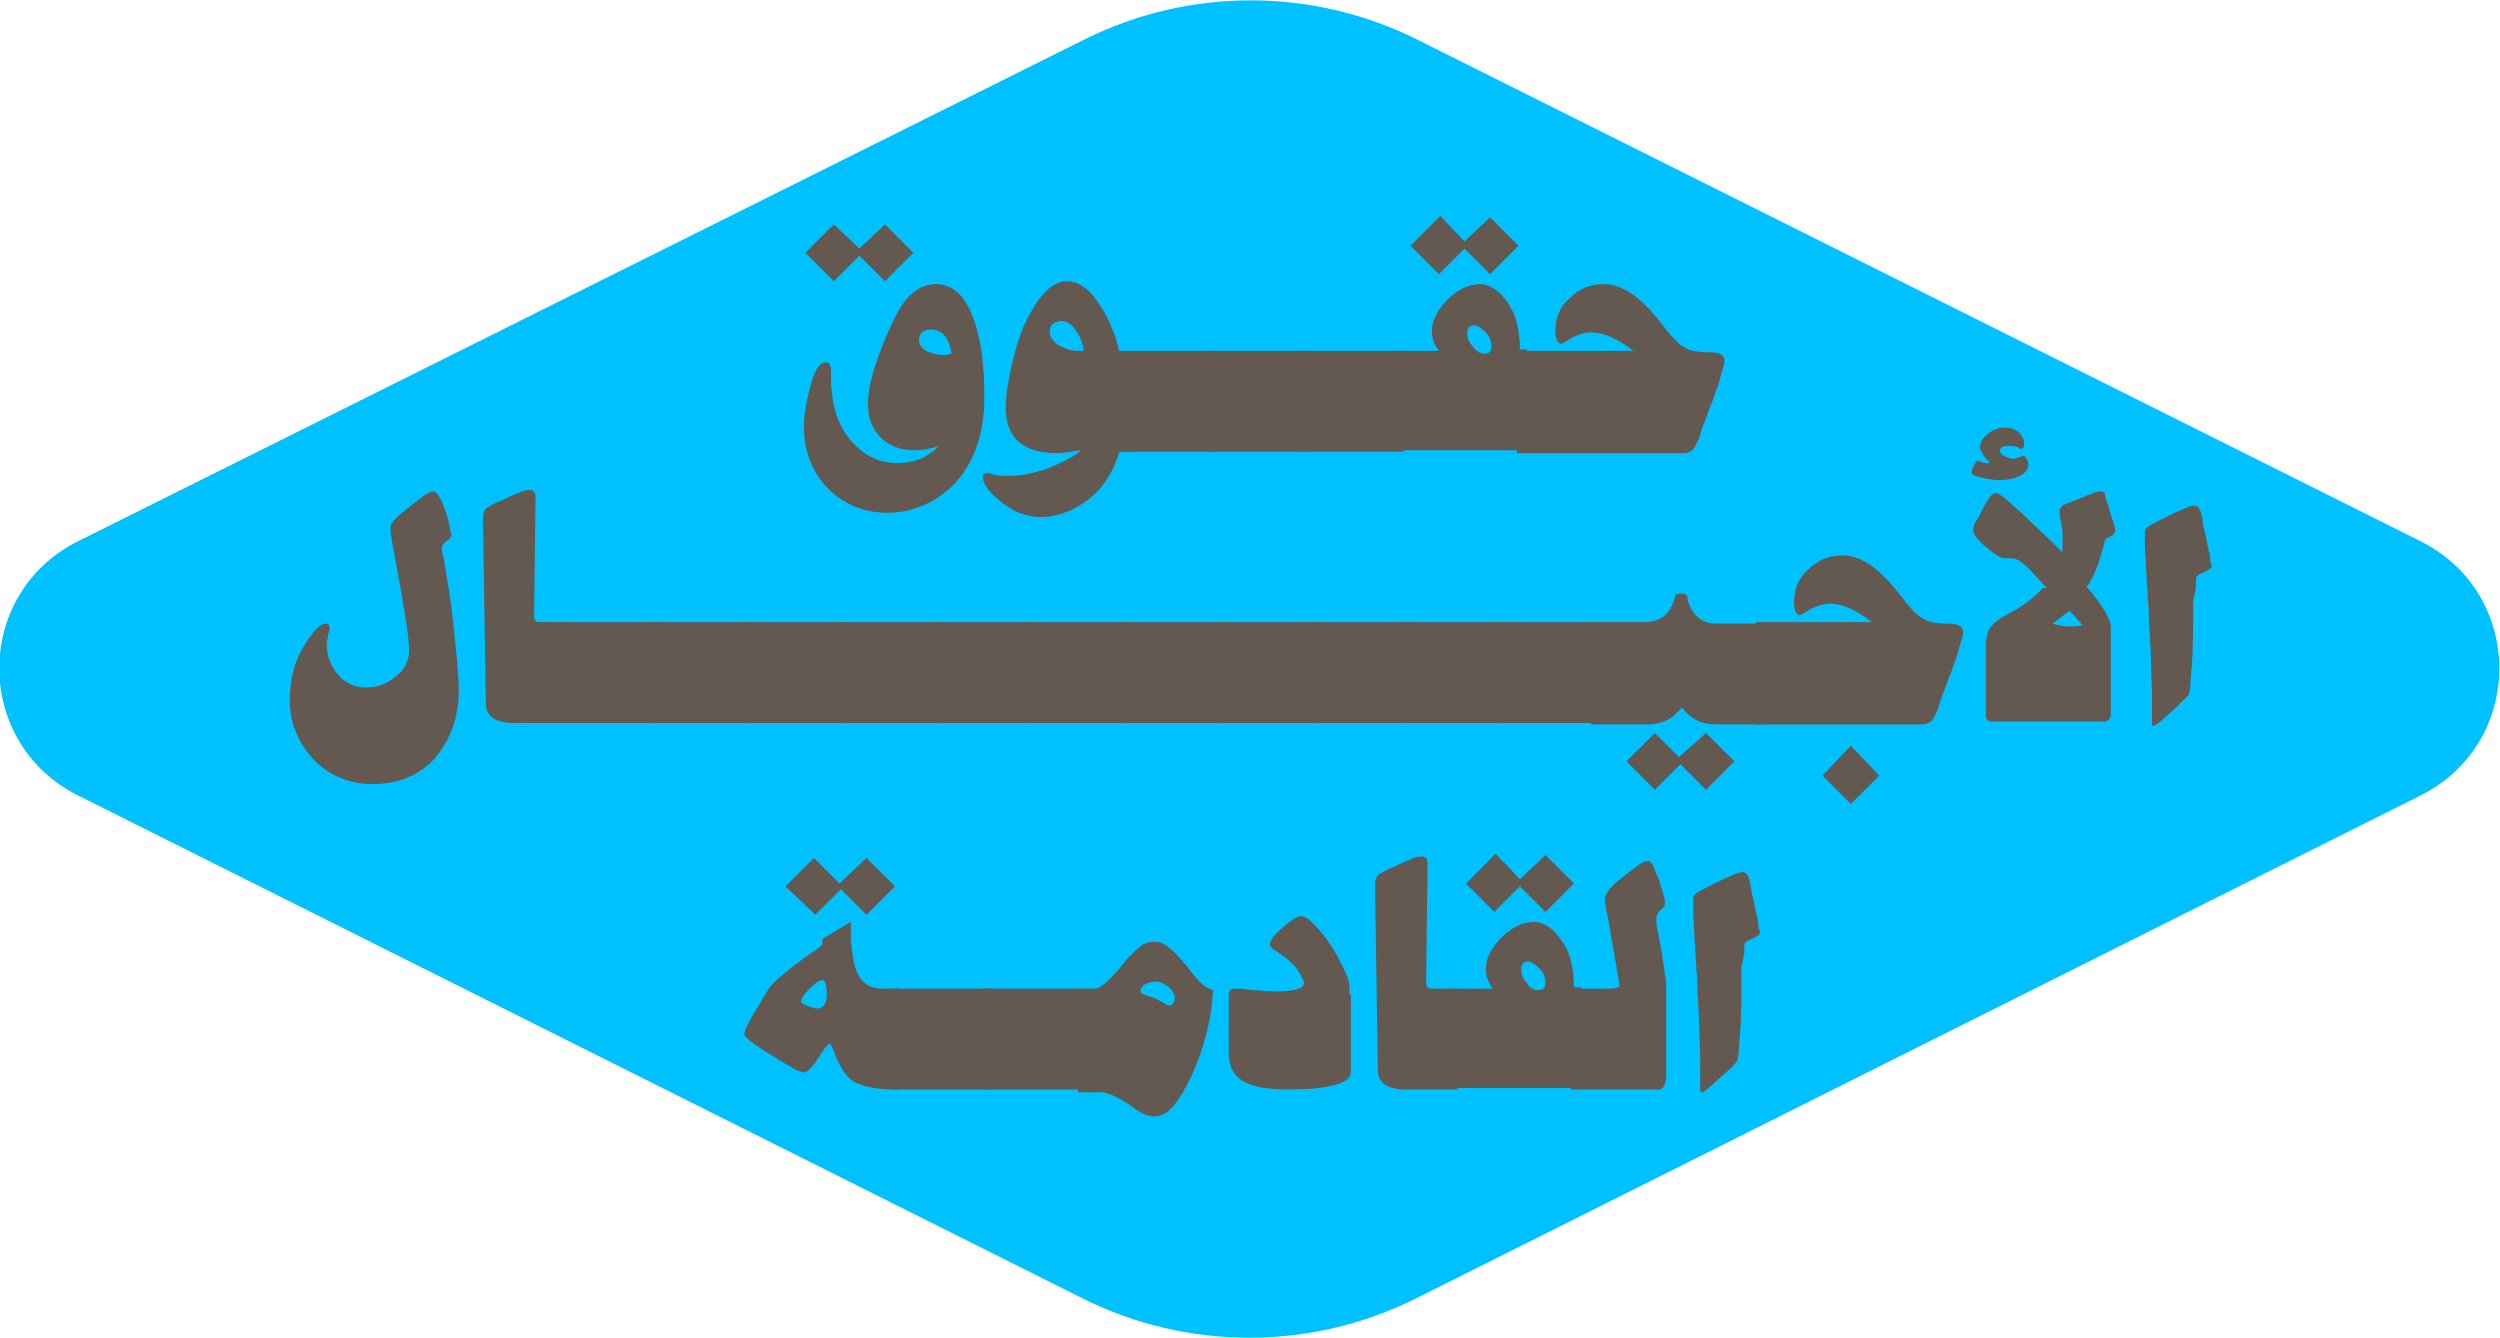 <!-- Generator: Adobe Illustrator 23.1.1, SVG Export Plug-In  -->
<svg version="1.1" xmlns="http://www.w3.org/2000/svg" xmlns:xlink="http://www.w3.org/1999/xlink" x="0px" y="0px" width="176px"
	 height="94.2px" viewBox="0 0 176 94.2" style="enable-background:new 0 0 176 94.2;" xml:space="preserve">
<style type="text/css">
	.st0{fill:#00C1FF;}
	.st1{fill:#635951;}
</style>
<defs>
</defs>
<g id="XMLID_83_">
	<path id="XMLID_166_" class="st0" d="M76.3,2.8L5.5,38.1c-7.4,3.7-7.4,14.2,0,17.9l70.7,35.4c7.4,3.7,16.1,3.7,23.5,0l70.7-35.4
		c7.4-3.7,7.4-14.2,0-17.9L99.8,2.8C92.4-0.9,83.7-0.9,76.3,2.8z"/>
	<g id="XMLID_84_">
		<path id="XMLID_162_" class="st1" d="M58.7,15.8l1.8,1.7l1.8-1.7l2,2l-2,2L60.5,18l-1.8,1.8l-2-2L58.7,15.8z M66.1,31.4L66.1,31.4
			c-0.6,0.2-1.2,0.3-1.7,0.3c-1,0-1.8-0.3-2.4-0.9s-0.9-1.4-0.9-2.4c0-0.7,0.2-1.8,0.7-3.2s1-2.5,1.5-3.4c0.7-1.2,1.6-1.8,2.6-1.8
			c1.1,0,1.9,0.7,2.5,2.1c0.6,1.4,0.9,3.4,0.9,5.8c0,2-0.4,3.7-1.3,5.1c-0.6,1-1.4,1.7-2.4,2.3c-1,0.5-2,0.8-3.1,0.8
			c-1.7,0-3.1-0.6-4.2-1.7c-1.1-1.1-1.7-2.6-1.7-4.3c0-1,0.2-2,0.5-3.1s0.7-1.5,1-1.5c0.3,0,0.4,0.2,0.4,0.7v0.3
			c0,1.8,0.4,3.3,1.3,4.4s2,1.7,3.4,1.7C64.4,32.6,65.3,32.2,66.1,31.4z M67,24.9c-0.2-1.2-0.7-1.7-1.5-1.7c-0.2,0-0.5,0.1-0.6,0.2
			c-0.2,0.2-0.2,0.4-0.2,0.6c0,0.3,0.2,0.5,0.5,0.7c0.4,0.2,0.8,0.3,1.4,0.3C66.7,25,66.8,24.9,67,24.9z"/>
		<path id="XMLID_159_" class="st1" d="M80,24.7v7.1h-1.2c-0.4,1.4-1.1,2.5-2.1,3.3s-2.2,1.3-3.4,1.3c-1.1,0-2.1-0.4-3.1-1.3
			c-0.7-0.6-1-1.1-1-1.5c0-0.2,0.1-0.3,0.3-0.3c0.1,0,0.2,0,0.4,0.1c0.3,0.1,0.7,0.1,1.2,0.1c0.8,0,1.7-0.2,2.6-0.5
			c1-0.4,1.8-0.8,2.3-1.2l0-0.1c-0.6,0.1-1.1,0.2-1.6,0.2c-2.4,0-3.6-1.1-3.6-3.2c0-0.9,0.2-2,0.5-3.3c0.3-1.3,0.7-2.4,1.2-3.3
			c0.8-1.5,1.7-2.3,2.6-2.3c0.7,0,1.4,0.4,2,1.2c0.6,0.8,1.2,1.9,1.6,3.3l0.1,0.5H80z M76.3,24.7c-0.1-0.6-0.3-1.1-0.6-1.5
			c-0.3-0.4-0.6-0.6-1-0.6c-0.2,0-0.4,0.1-0.6,0.2c-0.2,0.2-0.2,0.4-0.2,0.6c0,0.3,0.2,0.6,0.6,0.9c0.4,0.2,0.8,0.4,1.4,0.4
			C76,24.7,76.2,24.7,76.3,24.7z"/>
		<path id="XMLID_157_" class="st1" d="M78.3,31.8v-7.1h7.2v7.1H78.3z"/>
		<path id="XMLID_155_" class="st1" d="M84.9,31.8v-7.1h7.2v7.1H84.9z"/>
		<path id="XMLID_153_" class="st1" d="M91.6,31.8v-7.1h7.2v7.1H91.6z"/>
		<path id="XMLID_149_" class="st1" d="M98.2,31.8v-7.1h3.1c-0.4-0.5-0.5-1-0.5-1.4c0-0.7,0.4-1.5,1.1-2.2c0.7-0.7,1.5-1.1,2.3-1.1
			c0.7,0,1.4,0.5,2,1.4c0.6,0.9,0.8,2,0.8,3.2h0.5v7.1H98.2z M101.4,15.2l1.7,1.8l1.8-1.7l2,2l-2,2l-1.8-1.8l-1.8,1.8l-2-2
			L101.4,15.2z M104.5,24.9c0.4,0,0.5-0.2,0.5-0.5c0-0.3-0.1-0.7-0.4-1c-0.3-0.3-0.6-0.5-0.8-0.5c-0.4,0-0.5,0.2-0.5,0.6
			c0,0.3,0.1,0.6,0.4,0.9C103.9,24.7,104.2,24.9,104.5,24.9z"/>
		<path id="XMLID_147_" class="st1" d="M106.8,31.8v-7.1h8.2v0c-1.2-0.9-2.1-1.3-3-1.3c-0.5,0-1.1,0.2-1.7,0.6
			c-0.2,0.1-0.3,0.2-0.4,0.2c-0.2,0-0.4-0.3-0.4-0.9c0-0.9,0.3-1.7,1-2.3c0.7-0.7,1.5-1,2.4-1c1.3,0,2.6,0.9,4,2.7
			c0.7,0.9,1.2,1.5,1.6,1.7c0.4,0.3,1,0.4,1.8,0.4c0.8,0,1.1,0.2,1.1,0.6c0,0.1,0,0.3-0.1,0.5l-0.2,0.7c0,0.1-0.2,0.7-0.6,1.8
			c-0.1,0.1-0.2,0.6-0.5,1.3c-0.2,0.5-0.3,0.9-0.4,1.2l-0.3,0.6c-0.1,0.2-0.4,0.4-0.8,0.4H106.8z"/>
		<path id="XMLID_145_" class="st1" d="M32.3,48.6c0,1.9-0.6,3.5-1.7,4.8c-1.1,1.2-2.6,1.8-4.4,1.8c-1.6,0-3-0.6-4.1-1.7
			c-1.1-1.2-1.7-2.6-1.7-4.2c0-1.8,0.5-3.3,1.6-4.7c0.4-0.5,0.7-0.7,0.9-0.7c0.2,0,0.3,0.1,0.3,0.3c0,0,0,0.1,0,0.1l-0.1,0.4
			c0,0.2-0.1,0.4-0.1,0.6c0,0.9,0.3,1.6,0.8,2.2c0.5,0.6,1.2,0.9,2,0.9c0.8,0,1.5-0.3,2.1-0.8s0.9-1.1,0.9-1.8c0-1-0.4-3.4-1.1-7.1
			l-0.2-1.2c0-0.2,0-0.3,0-0.4c0-0.3,0.4-0.7,1.3-1.4s1.4-1.1,1.7-1.1c0.3,0,0.7,0.7,1.1,2.2l0.1,0.5c0,0.2,0.1,0.3,0.1,0.4
			c0,0.1,0,0.1-0.1,0.1L31.6,38l-0.2,0.1c-0.2,0.2-0.3,0.3-0.3,0.5c0,0.1,0,0.3,0.1,0.5l0.3,1.8l0.3,2
			C32.1,45.7,32.3,47.6,32.3,48.6z"/>
		<path id="XMLID_143_" class="st1" d="M39.8,43.8v7.1h-3.6c-1.4,0-2-0.5-2-1.4l-0.2-13.1c0-0.2,0.1-0.4,0.2-0.6
			c0.2-0.1,0.6-0.4,1.2-0.6l0.6-0.3l0.5-0.2c0.4-0.2,0.6-0.2,0.8-0.2c0.3,0,0.4,0.2,0.4,0.5l-0.1,8.3c0,0.4,0.1,0.5,0.4,0.5H39.8z"
			/>
		<path id="XMLID_140_" class="st1" d="M39.2,50.9v-7.1h7.2v7.1H39.2z"/>
		<path id="XMLID_138_" class="st1" d="M45.8,50.9v-7.1H53v7.1H45.8z"/>
		<path id="XMLID_136_" class="st1" d="M52.5,50.9v-7.1h7.2v7.1H52.5z"/>
		<path id="XMLID_134_" class="st1" d="M59.1,50.9v-7.1h7.2v7.1H59.1z"/>
		<path id="XMLID_132_" class="st1" d="M65.7,50.9v-7.1h7.2v7.1H65.7z"/>
		<path id="XMLID_130_" class="st1" d="M72.3,50.9v-7.1h7.2v7.1H72.3z"/>
		<path id="XMLID_128_" class="st1" d="M78.9,50.9v-7.1h7.2v7.1H78.9z"/>
		<path id="XMLID_126_" class="st1" d="M85.6,50.9v-7.1h7.2v7.1H85.6z"/>
		<path id="XMLID_124_" class="st1" d="M92.2,50.9v-7.1h7.2v7.1H92.2z"/>
		<path id="XMLID_122_" class="st1" d="M98.8,50.9v-7.1h7.2v7.1H98.8z"/>
		<path id="XMLID_120_" class="st1" d="M105.4,50.9v-7.1h7.2v7.1H105.4z"/>
		<path id="XMLID_117_" class="st1" d="M112,43.8h3.8c1.1,0,1.8-0.6,2.1-1.7c0-0.2,0.1-0.3,0.3-0.3l0.1,0l0.2,0
			c0.2,0,0.2,0.1,0.3,0.2l0,0.2c0.3,1.1,1,1.7,2,1.7h3.4v7.1h-3.4c-1,0-1.8-0.4-2.4-1.2c-0.6,0.8-1.4,1.2-2.4,1.2H112V43.8z
			 M120.1,51.6l2,2l-2,2l-1.8-1.8l-1.8,1.8l-2-2l2-2l1.7,1.7L120.1,51.6z"/>
		<path id="XMLID_114_" class="st1" d="M123.6,50.9v-7.1h8.2v0c-1.2-0.9-2.1-1.3-3-1.3c-0.5,0-1.1,0.2-1.7,0.6
			c-0.2,0.1-0.3,0.2-0.4,0.2c-0.2,0-0.4-0.3-0.4-0.9c0-0.9,0.3-1.7,1-2.3c0.7-0.7,1.5-1,2.4-1c1.3,0,2.6,0.9,4,2.7
			c0.7,0.9,1.2,1.5,1.6,1.7c0.4,0.3,1,0.4,1.8,0.4c0.8,0,1.1,0.2,1.1,0.6c0,0.1,0,0.3-0.1,0.5l-0.2,0.7c0,0.1-0.2,0.7-0.6,1.8
			c-0.1,0.1-0.2,0.6-0.5,1.3c-0.2,0.5-0.3,0.9-0.4,1.2l-0.3,0.6c-0.1,0.2-0.4,0.4-0.8,0.4H123.6z M130.3,52.5l2,2.1l-2,2l-2-2
			L130.3,52.5z"/>
		<path id="XMLID_110_" class="st1" d="M139.2,32.4c0.2,0.1,0.4,0.2,0.7,0.2c0,0,0.1,0,0.2,0c-0.5-0.5-0.7-0.9-0.7-1.1
			c0-0.4,0.2-0.7,0.6-1c0.4-0.3,0.8-0.4,1.2-0.4c0.3,0,0.6,0.1,0.9,0.3c0.2,0.2,0.4,0.5,0.4,0.8c0,0.3-0.1,0.4-0.2,0.4
			c0,0-0.1,0-0.2-0.1c-0.2-0.1-0.5-0.1-0.7-0.1c-0.4,0-0.6,0.1-0.6,0.3c0,0.2,0.1,0.3,0.3,0.4s0.4,0.2,0.6,0.2
			c0.2,0,0.4-0.1,0.7-0.2c0,0,0,0,0.1,0c0.2,0.2,0.3,0.4,0.3,0.6c0,0.3-0.2,0.6-0.6,0.8c-0.4,0.2-0.9,0.3-1.5,0.3
			c-0.4,0-0.9-0.1-1.3-0.2c-0.4-0.1-0.6-0.2-0.6-0.3v0C138.8,33.1,138.9,32.8,139.2,32.4z M144.1,41.4l-1.2-1.3
			c-0.5-0.5-0.9-0.8-1.3-0.8c-0.1,0-0.2,0-0.3,0c-0.1,0-0.1,0-0.2,0c-0.3,0-0.7-0.3-1.3-0.8c-0.6-0.5-0.9-0.9-0.9-1.2
			c0-0.2,0.1-0.5,0.4-0.9l0.3-0.6c0.4-0.8,0.7-1.1,0.9-1.1c0.1,0,0.5,0.2,1,0.7l0.8,0.7c0.7,0.7,1.5,1.4,2.3,2.2
			c0.2,0.2,0.4,0.4,0.6,0.6c0-0.1,0-0.2,0-0.2l0-0.5c0-0.2,0-0.4,0-0.6c0-0.4-0.1-0.9-0.2-1.4c0-0.1,0-0.2,0-0.2
			c0-0.2,0.1-0.4,0.4-0.5l2-0.8c0.2-0.1,0.4-0.1,0.5-0.1c0.2,0,0.3,0.1,0.3,0.3l0.7,2.3c0,0.1,0,0.1,0,0.2c0,0.1-0.1,0.2-0.2,0.3
			l-0.4,0.2c0,0,0,0-0.1,0.1c-0.4,1.6-0.8,2.7-1.3,3.3c1.1,1.3,1.7,2.3,1.7,2.8v6.2c0,0.3-0.2,0.5-0.5,0.5h-7.8
			c-0.4,0-0.5-0.2-0.5-0.5v-4.6c0-0.7,0.1-1.2,0.3-1.5s0.7-0.7,1.5-1.1c0.9-0.5,1.7-1.1,2.2-1.7L144.1,41.4z M145.7,43l-1.2,0.9
			c0.3,0.1,0.7,0.2,1.2,0.2c0.4,0,0.7,0,0.9-0.1L145.7,43z"/>
		<path id="XMLID_108_" class="st1" d="M154.4,42.3c0,2,0,3.5-0.1,4.6l-0.1,1.3c0,0.4-0.1,0.6-0.1,0.7c-0.1,0.1-0.4,0.4-0.9,0.9
			c-0.9,0.8-1.4,1.3-1.6,1.3c-0.1,0-0.1-0.1-0.1-0.2l0-0.2c0-0.1,0-0.3,0-0.4l0-0.6l0-0.9l-0.1-3.2l-0.1-1.6c0-0.2,0-0.9-0.1-2
			l-0.1-1.7l-0.1-1.9l0-0.5c0-0.2,0-0.3,0-0.3c0-0.1,0-0.2,0-0.2c0-0.2,0.3-0.4,0.9-0.7l1.2-0.6l0.7-0.3c0.4-0.2,0.6-0.2,0.7-0.2
			c0.2,0,0.4,0.2,0.5,0.7l0.1,0.6c0,0.2,0.1,0.4,0.2,0.9l0.2,1c0.1,0.3,0.1,0.6,0.1,0.7c0,0.1,0.1,0.2,0.1,0.3c0,0.1,0,0.1,0,0.1
			c0,0.1-0.3,0.3-0.8,0.5c-0.2,0.1-0.3,0.2-0.3,0.4l0,0.5L154.4,42.3z"/>
		<path id="XMLID_104_" class="st1" d="M63.3,69.6v7.1H63c-1.3,0-2.2-0.2-2.8-0.5s-1.1-1.1-1.5-2.2c-0.1-0.3-0.2-0.5-0.3-0.5
			s-0.3,0.2-0.6,0.7l-0.2,0.3l-0.2,0.3c-0.3,0.4-0.6,0.7-0.8,0.7c-0.1,0-0.3-0.1-0.6-0.2c-2.4-1.4-3.6-2.2-3.6-2.5
			c0-0.2,0.2-0.7,0.7-1.5s0.8-1.4,1.1-1.8c0.3-0.4,1.2-1.2,2.9-2.4c0.3-0.2,0.6-0.4,0.8-0.6v-0.4l2-1.2v0.6c0,1.4,0.2,2.5,0.5,3.1
			c0.3,0.6,0.9,1,1.6,1L63.3,69.6z M61,60.4l2,2l-2,2l-1.8-1.8l-1.8,1.8l-2.1-2l2-2l1.8,1.8L61,60.4z M58.2,70c0-0.7-0.1-1-0.3-1
			c-0.2,0-0.5,0.2-0.9,0.6c-0.4,0.4-0.6,0.7-0.6,0.9c0,0.1,0.1,0.2,0.4,0.3c0.3,0.1,0.5,0.2,0.7,0.2C58,71,58.2,70.6,58.2,70z"/>
		<path id="XMLID_102_" class="st1" d="M62.7,76.7v-7.1h7.2v7.1H62.7z"/>
		<path id="XMLID_100_" class="st1" d="M69.3,76.7v-7.1h7.2v7.1H69.3z"/>
		<path id="XMLID_97_" class="st1" d="M75.9,76.7v-7.1h1.1c0.5,0,1-0.5,1.8-1.4c0.6-0.8,1.1-1.3,1.4-1.5c0.3-0.3,0.7-0.4,1.1-0.4
			c0.4,0,0.8,0.2,1.1,0.5c0.4,0.3,0.9,0.9,1.6,1.8c0.5,0.6,0.9,1,1.4,1.1c-0.1,2-0.6,4-1.5,6c-0.9,1.9-1.7,2.9-2.6,2.9
			c-0.3,0-0.7-0.1-1.2-0.4l-0.7-0.5c-0.8-0.5-1.4-0.8-1.9-0.8H75.9z M81.4,69.1c-0.3,0-0.6,0.1-0.8,0.2s-0.3,0.3-0.3,0.5
			c0,0.1,0.1,0.2,0.2,0.2l0.3,0.1l0.3,0.1c0.2,0.1,0.5,0.2,0.8,0.4c0.2,0.1,0.3,0.2,0.4,0.2c0.2,0,0.4-0.2,0.4-0.5
			c0-0.3-0.1-0.5-0.4-0.8C81.9,69.2,81.6,69.1,81.4,69.1z"/>
		<path id="XMLID_95_" class="st1" d="M95.1,70v5.5c0,0.4-0.4,0.7-1.2,0.9c-0.8,0.2-1.8,0.3-3.2,0.3c-1.5,0-2.6-0.2-3.2-0.6
			c-0.7-0.4-1-1.1-1-2v-4c0-0.3,0.1-0.5,0.4-0.5c0.1,0,0.1,0,0.2,0l0.3,0l0.7,0.1c0.4,0,1,0.1,1.7,0.1c1.3,0,2-0.2,2-0.6
			c0-0.2-0.2-0.5-0.5-1c-0.3-0.4-0.7-0.7-1.1-1l-0.3-0.2c-0.1-0.1-0.2-0.1-0.3-0.2c-0.1-0.1-0.2-0.2-0.2-0.3c0-0.3,0.3-0.7,0.9-1.2
			s1-0.8,1.3-0.8c0.3,0,0.7,0.3,1.3,1c0.5,0.6,1,1.3,1.4,2.1c0.4,0.8,0.7,1.4,0.7,1.8V70z"/>
		<path id="XMLID_93_" class="st1" d="M102.6,69.6v7.1h-3.6c-1.4,0-2-0.5-2-1.4l-0.2-13.1c0-0.2,0.1-0.4,0.2-0.6
			c0.2-0.1,0.6-0.4,1.2-0.6l0.6-0.3l0.5-0.2c0.4-0.2,0.6-0.2,0.8-0.2c0.3,0,0.4,0.2,0.4,0.5l-0.1,8.3c0,0.4,0.1,0.5,0.4,0.5H102.6z"
			/>
		<path id="XMLID_89_" class="st1" d="M102,76.7v-7.1h3.1c-0.4-0.5-0.5-1-0.5-1.4c0-0.7,0.4-1.5,1.1-2.2s1.5-1.1,2.3-1.1
			c0.7,0,1.4,0.5,2,1.4c0.6,0.9,0.8,2,0.8,3.2h0.5v7.1H102z M105.3,60.1l1.7,1.8l1.8-1.7l2,2l-2,2l-1.8-1.8l-1.8,1.8l-2-2
			L105.3,60.1z M108.3,69.7c0.4,0,0.5-0.2,0.5-0.5c0-0.3-0.1-0.7-0.4-1s-0.6-0.5-0.8-0.5c-0.4,0-0.5,0.2-0.5,0.6
			c0,0.3,0.1,0.6,0.4,0.9C107.7,69.6,108,69.7,108.3,69.7z"/>
		<path id="XMLID_87_" class="st1" d="M110.6,76.7v-7.1h2.7c0.4,0,0.7-0.1,0.7-0.2c0,0,0-0.1,0-0.1l-0.3-1.8l-0.3-1.7
			c-0.1-0.7-0.2-1.3-0.3-1.6l-0.1-0.6c0-0.2,0-0.3,0-0.4c0-0.3,0.4-0.8,1.3-1.5s1.4-1.1,1.7-1.1c0.2,0,0.4,0.3,0.6,0.9
			c0.3,0.6,0.4,1.2,0.6,1.8l0,0.2c0,0.1,0,0.1,0,0.2c0,0.1-0.1,0.2-0.2,0.3c-0.3,0.2-0.4,0.5-0.4,0.7c0,0.2,0,0.5,0.1,0.8
			c0.1,0.5,0.2,1.1,0.3,1.6c0.1,0.8,0.2,1.3,0.2,1.5c0.1,0.4,0.1,0.7,0.1,0.9v6.2c0,0.6-0.2,1-0.5,1H110.6z"/>
		<path id="XMLID_85_" class="st1" d="M122.6,68.1c0,2,0,3.5-0.1,4.6l-0.1,1.3c0,0.4-0.1,0.6-0.1,0.7c-0.1,0.1-0.3,0.4-0.9,0.9
			c-0.9,0.8-1.4,1.3-1.6,1.3c-0.1,0-0.1-0.1-0.1-0.2l0-0.2c0-0.1,0-0.3,0-0.4l0-0.6l0-0.9l-0.1-3.2l-0.1-1.6c0-0.2,0-0.9-0.1-2
			l-0.1-1.7l-0.1-1.9l0-0.5c0-0.2,0-0.3,0-0.3c0-0.1,0-0.2,0-0.2c0-0.2,0.3-0.4,0.9-0.7l1.2-0.6l0.7-0.3c0.4-0.2,0.6-0.2,0.7-0.2
			c0.2,0,0.4,0.2,0.5,0.7l0.1,0.6c0,0.2,0.1,0.4,0.2,0.9l0.2,1c0.1,0.3,0.1,0.6,0.1,0.7c0,0.1,0.1,0.2,0.1,0.3c0,0.1,0,0.1,0,0.1
			c0,0.1-0.3,0.3-0.8,0.5c-0.2,0.1-0.3,0.2-0.3,0.4l0,0.5L122.6,68.1z"/>
	</g>
</g>
</svg>
